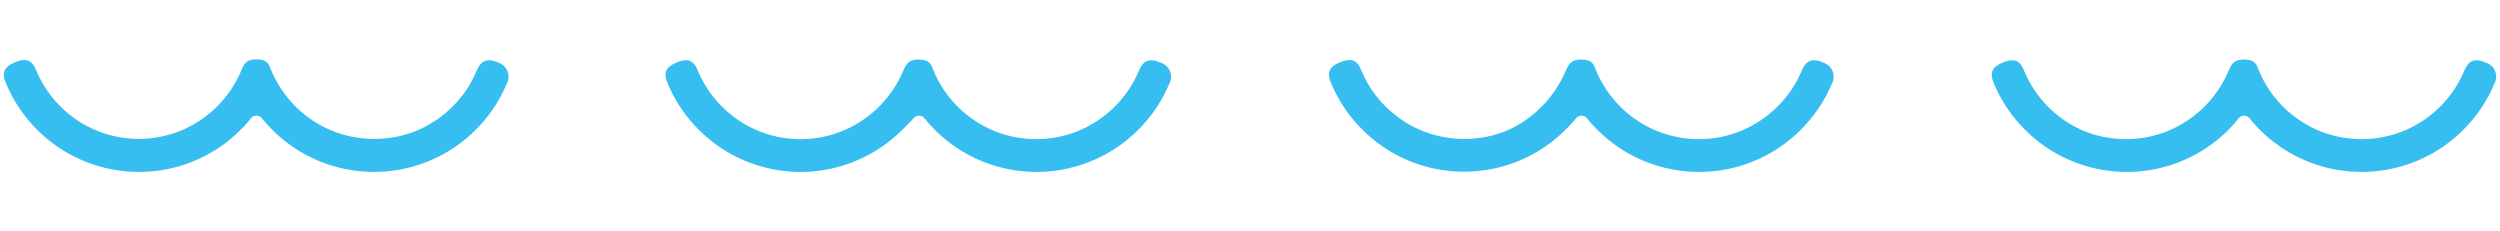 <?xml version="1.0" encoding="UTF-8" standalone="no"?>
<svg
   xmlns:dc="http://purl.org/dc/elements/1.1/"
   xmlns:cc="http://creativecommons.org/ns#"
   xmlns:rdf="http://www.w3.org/1999/02/22-rdf-syntax-ns#"
   xmlns:svg="http://www.w3.org/2000/svg"
   xmlns="http://www.w3.org/2000/svg"
   xmlns:sodipodi="http://sodipodi.sourceforge.net/DTD/sodipodi-0.dtd"
   xmlns:inkscape="http://www.inkscape.org/namespaces/inkscape"
   viewBox="0 0 324 30"
   version="1.1"
   id="svg15"
   sodipodi:docname="plan_dec_reverse.svg"
   width="324"
   height="30"
   inkscape:version="0.92.4 (5da689c313, 2019-01-14)">
  <sodipodi:namedview
     pagecolor="#ffffff"
     bordercolor="#666666"
     borderopacity="1"
     objecttolerance="10"
     gridtolerance="10"
     guidetolerance="10"
     inkscape:pageopacity="0"
     inkscape:pageshadow="2"
     inkscape:window-width="1366"
     inkscape:window-height="745"
     id="namedview17"
     showgrid="false"
     inkscape:zoom="1.26"
     inkscape:cx="200"
     inkscape:cy="15"
     inkscape:window-x="-8"
     inkscape:window-y="-8"
     inkscape:window-maximized="1"
     inkscape:current-layer="svg15" />
  <defs
     id="defs4">
    <style
       id="style2">.cls-1{fill:#37bef0;}</style>
  </defs>
  <g
     id="レイヤー_1"
     data-name="レイヤー 1"
     transform="translate(-36.647)">
    <path
       class="cls-1"
       d="m 326.78,15.32 a 0.91,0.91 0 0 1 1.4,0 19,19 0 0 0 1.34,1.49 18.48,18.48 0 0 0 5.93,4 18.66,18.66 0 0 0 14.52,0 18.37,18.37 0 0 0 5.93,-4 18.37,18.37 0 0 0 4,-5.93 1.91,1.91 0 0 0 -1.13,-2.78 c -1.67,-0.74 -2.33,0.05 -2.78,1.13 a 14.52,14.52 0 0 1 -3.09,4.58 14.63,14.63 0 0 1 -4.58,3.09 14.49,14.49 0 0 1 -11.22,0 14.63,14.63 0 0 1 -4.58,-3.09 14.44,14.44 0 0 1 -3.08,-4.58 c -0.34,-0.79 -0.42,-1.51 -2,-1.51 -1.38,0 -1.62,0.72 -2,1.51 a 14.3,14.3 0 0 1 -3.09,4.58 14.41,14.41 0 0 1 -4.58,3.09 14.29,14.29 0 0 1 -5.6,1.13 A 14.34,14.34 0 0 1 306.56,16.9 14.49,14.49 0 0 1 299,9.23 c -0.45,-1.08 -1,-1.87 -2.78,-1.13 -1.78,0.74 -1.59,1.7 -1.13,2.78 a 18.37,18.37 0 0 0 4,5.93 18.37,18.37 0 0 0 5.93,4 18.66,18.66 0 0 0 14.52,0 18.48,18.48 0 0 0 5.93,-4 19,19 0 0 0 1.31,-1.49 z"
       id="path6"
       inkscape:connector-curvature="0"
       style="fill:#37bef0" />
    <path
       class="cls-1"
       d="m 240.91,15.32 a 0.92,0.92 0 0 1 1.41,0 15.67,15.67 0 0 0 1.34,1.49 18.44,18.44 0 0 0 5.92,4 18.66,18.66 0 0 0 7.27,1.47 18.62,18.62 0 0 0 7.26,-1.47 18.48,18.48 0 0 0 5.93,-4 18.53,18.53 0 0 0 4,-5.93 1.92,1.92 0 0 0 -1.13,-2.78 c -1.68,-0.74 -2.33,0.05 -2.79,1.13 a 14.19,14.19 0 0 1 -3.12,4.58 14.41,14.41 0 0 1 -4.58,3.09 14.29,14.29 0 0 1 -5.6,1.13 14.34,14.34 0 0 1 -5.61,-1.13 14.41,14.41 0 0 1 -4.58,-3.09 14.63,14.63 0 0 1 -3.09,-4.58 c -0.33,-0.79 -0.42,-1.51 -2,-1.51 -1.37,0 -1.62,0.72 -2,1.51 a 14.63,14.63 0 0 1 -3.09,4.58 14.41,14.41 0 0 1 -4.45,3.09 14.34,14.34 0 0 1 -5.62,1.1 14.29,14.29 0 0 1 -5.6,-1.13 14.41,14.41 0 0 1 -4.58,-3.09 14.19,14.19 0 0 1 -3.09,-4.58 c -0.46,-1.08 -1,-1.87 -2.79,-1.13 -1.79,0.74 -1.58,1.7 -1.13,2.78 a 18.53,18.53 0 0 0 4,5.93 18.48,18.48 0 0 0 5.93,4 18.62,18.62 0 0 0 7.26,1.47 18.66,18.66 0 0 0 7.27,-1.47 18.44,18.44 0 0 0 5.92,-4 15.67,15.67 0 0 0 1.34,-1.46 z"
       id="path8"
       inkscape:connector-curvature="0"
       style="fill:#37bef0" />
    <path
       class="cls-1"
       d="m 155.05,15.32 a 0.91,0.91 0 0 1 1.4,0 19,19 0 0 0 1.34,1.49 18.48,18.48 0 0 0 5.93,4 18.66,18.66 0 0 0 14.52,0 18.37,18.37 0 0 0 5.93,-4 18.37,18.37 0 0 0 4,-5.93 A 1.91,1.91 0 0 0 187,8.1 c -1.67,-0.74 -2.33,0.05 -2.78,1.13 a 14.52,14.52 0 0 1 -3.09,4.58 14.63,14.63 0 0 1 -4.58,3.09 14.49,14.49 0 0 1 -11.22,0 14.63,14.63 0 0 1 -4.58,-3.09 14.44,14.44 0 0 1 -3.08,-4.58 c -0.34,-0.79 -0.42,-1.51 -2,-1.51 -1.38,0 -1.62,0.72 -2,1.51 a 14.3,14.3 0 0 1 -3.09,4.58 14.41,14.41 0 0 1 -4.58,3.09 14.29,14.29 0 0 1 -5.6,1.13 14.34,14.34 0 0 1 -5.61,-1.13 14.49,14.49 0 0 1 -7.67,-7.67 c -0.45,-1.08 -1,-1.87 -2.78,-1.13 -1.78,0.74 -1.59,1.7 -1.13,2.78 a 18.37,18.37 0 0 0 4,5.93 18.37,18.37 0 0 0 5.93,4 18.66,18.66 0 0 0 14.52,0 18.48,18.48 0 0 0 5.93,-4 19,19 0 0 0 1.46,-1.49 z"
       id="path10"
       inkscape:connector-curvature="0"
       style="fill:#37bef0" />
    <path
       class="cls-1"
       d="m 69.18,15.32 a 0.92,0.92 0 0 1 1.41,0 15.67,15.67 0 0 0 1.34,1.49 18.44,18.44 0 0 0 5.92,4 18.66,18.66 0 0 0 7.27,1.47 18.62,18.62 0 0 0 7.26,-1.47 18.48,18.48 0 0 0 5.93,-4 18.53,18.53 0 0 0 4,-5.93 1.92,1.92 0 0 0 -1.13,-2.78 C 99.5,7.36 98.85,8.15 98.39,9.23 A 14.19,14.19 0 0 1 95.3,13.81 14.41,14.41 0 0 1 90.72,16.9 14.29,14.29 0 0 1 85.12,18 14.34,14.34 0 0 1 79.51,16.87 14.41,14.41 0 0 1 74.93,13.78 14.63,14.63 0 0 1 71.84,9.2 c -0.33,-0.79 -0.42,-1.51 -2,-1.51 -1.37,0 -1.62,0.72 -1.95,1.51 A 14.63,14.63 0 0 1 64.8,13.78 14.41,14.41 0 0 1 60.22,16.87 14.34,14.34 0 0 1 54.65,18 14.29,14.29 0 0 1 49.05,16.87 14.41,14.41 0 0 1 44.47,13.78 14.19,14.19 0 0 1 41.38,9.2 C 40.92,8.12 40.38,7.33 38.59,8.07 36.8,8.81 37,9.8 37.46,10.88 a 18.53,18.53 0 0 0 4,5.93 18.48,18.48 0 0 0 5.93,4 18.62,18.62 0 0 0 7.26,1.47 18.66,18.66 0 0 0 7.27,-1.47 18.44,18.44 0 0 0 5.92,-4 15.67,15.67 0 0 0 1.34,-1.49 z"
       id="path12"
       inkscape:connector-curvature="0"
       style="fill:#37bef0" />
  </g>
</svg>
